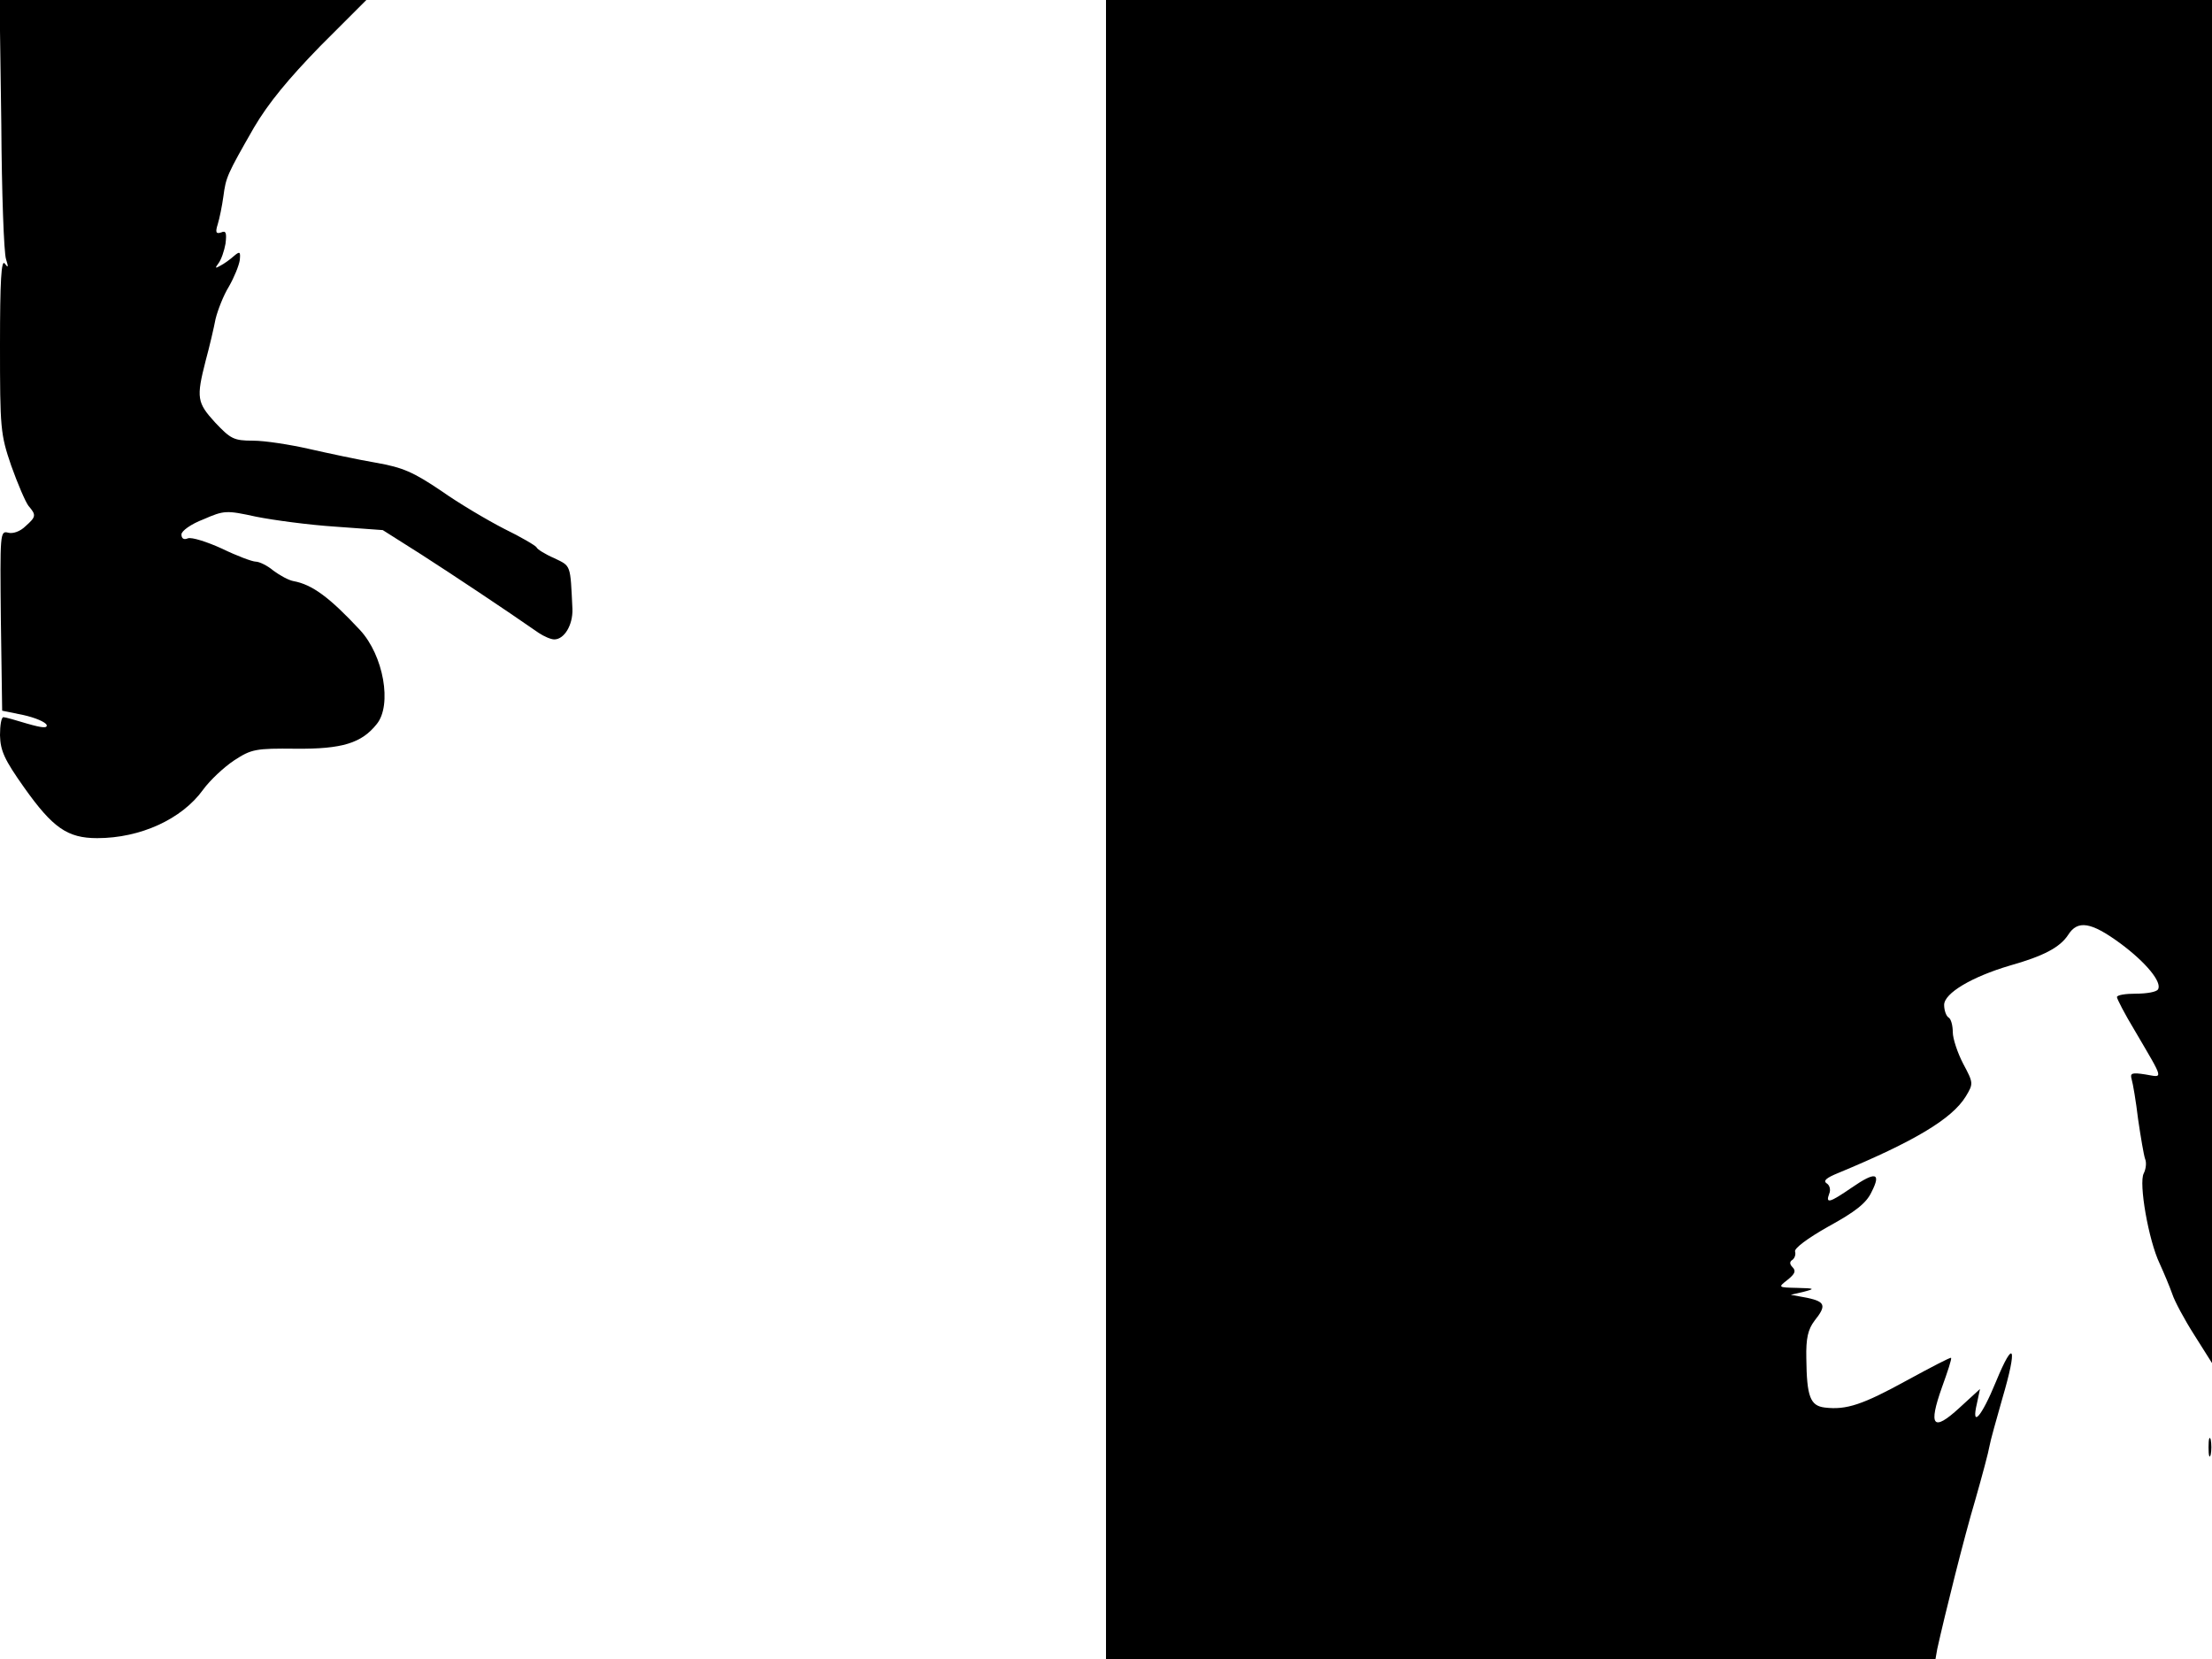 <svg xmlns="http://www.w3.org/2000/svg" width="682.667" height="512" version="1.0" viewBox="0 0 512 384"><path d="M.3 28.7C.4 44.6.9 58.6 1.4 60c.6 1.9.5 2.1-.3 1S0 65.1 0 79.8c0 19.4.1 20.7 2.6 28 1.5 4.2 3.3 8.4 4 9.3 1.8 2.1 1.8 2.5-.7 4.7-1.2 1.2-2.9 1.8-4 1.5-1.9-.5-1.9.1-1.7 20.3l.3 20.9 4.9 1c2.7.6 5.1 1.6 5.4 2.3.2.8-1 .7-4.5-.3-2.6-.8-5.1-1.5-5.5-1.5-.5 0-.8 1.9-.8 4.2.1 3.6 1 5.6 5.6 12.1 6.6 9.3 10 11.7 16.9 11.7 10 0 19.6-4.4 24.5-11.2 1.6-2.2 4.8-5.2 7.2-6.8 4-2.6 4.9-2.8 14.3-2.7 10.7.1 15.2-1.3 18.7-5.7 3.6-4.4 1.6-15.9-3.9-21.8-7-7.5-11-10.5-15.4-11.3-1.1-.2-3.1-1.3-4.6-2.4-1.4-1.2-3.3-2.1-4.1-2.1s-4.3-1.3-7.8-3c-3.5-1.6-7-2.7-7.9-2.4-.9.4-1.5.1-1.5-.9 0-.8 2.2-2.4 5.1-3.5 4.8-2.1 5.3-2.1 12.2-.6 4 .8 12.2 1.9 18.3 2.3l11 .8 9 5.7c7.6 4.9 18.9 12.4 27.1 18.1 1.2.8 2.8 1.5 3.6 1.5 2.3 0 4.3-3.3 4.2-7-.5-10.5-.3-9.9-4.2-11.8-2.1-.9-4-2.1-4.1-2.5-.2-.4-3.6-2.4-7.5-4.3-3.9-2-10.5-5.9-14.6-8.8-6.4-4.3-8.8-5.4-15.1-6.5-4.1-.7-11.1-2.2-15.5-3.2S61.3 102 58.6 102c-4.5 0-5.2-.4-8.8-4.2-4.2-4.6-4.4-5.7-2.2-14.3.9-3.3 1.9-7.6 2.3-9.7.5-2 1.8-5.4 3.1-7.5 1.2-2.1 2.3-4.8 2.5-6.1.2-2 0-2.1-1.4-.9-.9.8-2.3 1.8-3.1 2.2-1.2.7-1.3.6-.4-.6.6-.8 1.3-2.8 1.6-4.5.3-2.5.1-3.1-1-2.6-1.2.4-1.4 0-.8-1.9.4-1.3 1-4.2 1.3-6.4.6-4.5.8-5 7.1-16 3.3-5.6 7.9-11.2 15.3-18.8L84.8 0H-.1zM256 192v192h192l.4-2.3c1.8-8.1 6.2-25.8 8.8-34.5 1.6-5.6 3.1-11.2 3.3-12.5.2-1.2 1.6-6.2 3-11.1 3.5-11.9 2.7-14-1.5-3.8-3.4 8.3-5.8 10.9-4.4 5l.7-3.3-4.8 4.4c-6.1 5.6-7.2 4.2-4-4.8 1.3-3.6 2.3-6.6 2.1-6.8-.1-.2-4.7 2.2-10.2 5.2-10.2 5.6-14 6.9-19 6.3-3.4-.4-4.2-2.5-4.3-11.4-.1-4.7.4-6.7 1.9-8.7 2.8-3.5 2.5-4.4-1.7-5.3l-3.8-.7 3-.7c2.7-.7 2.6-.8-1.5-.9-4.5-.1-4.5-.1-2.2-1.9 1.6-1.3 2-2 1.1-2.9-.7-.7-.7-1.3 0-1.7.5-.4.8-1.2.6-1.9-.3-.7 2.9-3.1 7.7-5.8 6.2-3.4 8.8-5.4 10-8 2.3-4.5.9-4.8-4.6-1-5.1 3.5-6.1 3.8-5.2 1.4.4-.9.1-2-.6-2.4-.9-.6 0-1.3 2.7-2.4 17.6-7.3 26.3-12.5 29.5-17.7 1.8-3 1.8-3.1-.6-7.6-1.3-2.5-2.4-5.8-2.4-7.3s-.4-3.1-1-3.4c-.5-.3-1-1.6-1-2.9 0-2.7 6.4-6.5 15.2-9.1 7.8-2.2 11.6-4.2 13.5-7.1 2.2-3.5 5.3-3 12 1.9 6.1 4.5 9.8 9.1 8.8 10.7-.3.6-2.6 1-5.1 1-2.4 0-4.4.3-4.4.8 0 .4 1.8 3.9 4.1 7.7 6.9 11.8 6.7 10.9 2.5 10.2-3.2-.5-3.6-.3-3.2 1.1.3 1 1 5.1 1.5 9.3.6 4.1 1.3 8.2 1.6 9.1.4.9.2 2.4-.3 3.4-1.2 2.2 1.1 15.5 3.7 20.9 1 2.2 2.3 5.3 2.9 7 .5 1.6 2.8 5.9 5.1 9.5l4.1 6.5V0H256zm255.2 143c0 1.9.2 2.7.5 1.7.2-.9.2-2.5 0-3.5-.3-.9-.5-.1-.5 1.8"/></svg>